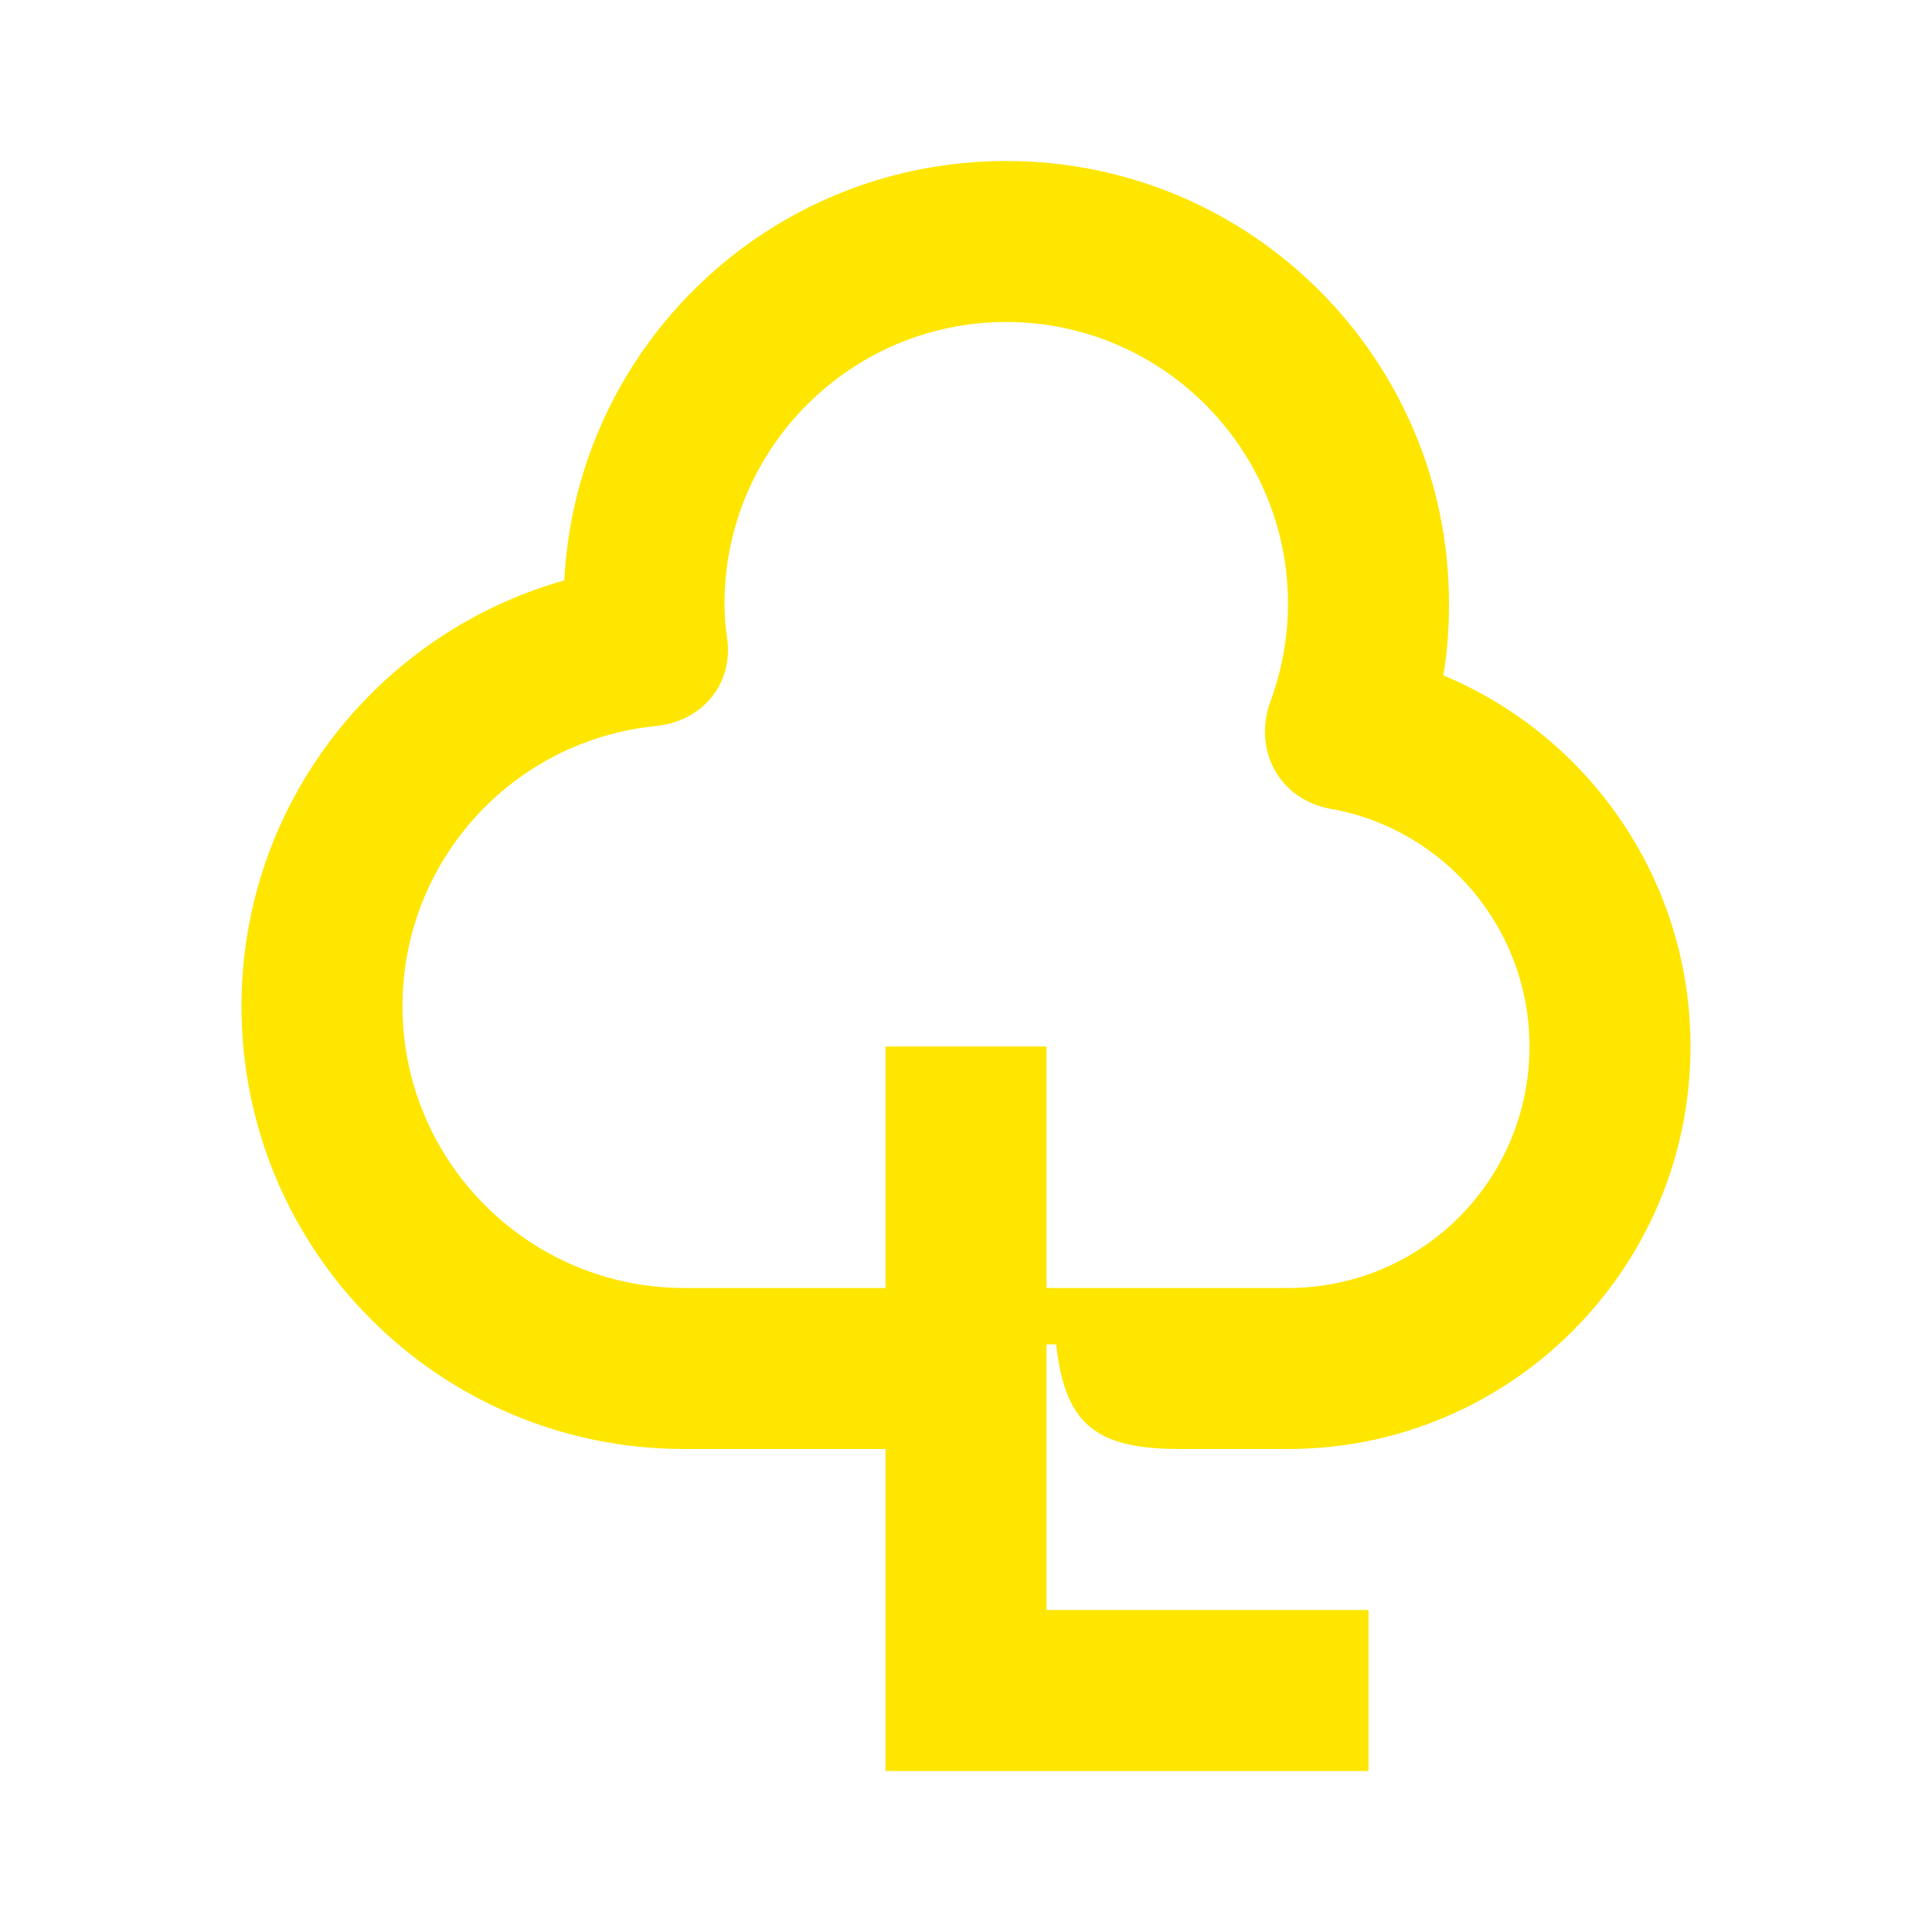 <svg width="24" height="24" viewBox="0 0 24 24" fill="none" xmlns="http://www.w3.org/2000/svg">
<path d="M13.12 16.7C13.23 17.71 13.63 18 14.66 18H16C18.76 18 21 15.76 21 13C21 10.92 19.73 9.14 17.93 8.39C17.98 8.1 18 7.8 18 7.5C18 4.46 15.54 2 12.5 2C9.56 2 7.16 4.3 7.01 7.21C4.7 7.86 3 9.98 3 12.5C3 15.54 5.46 18 8.5 18H11V22H17V20H13V16.7H13.12ZM11 13V16H8.5C6.57 16 5 14.43 5 12.5C5 10.69 6.37 9.2 8.14 9.02C8.74 8.96 9.12 8.48 9.03 7.91C9.01 7.78 9 7.64 9 7.5C9 5.57 10.57 4 12.5 4C14.43 4 16 5.57 16 7.5C16 7.93 15.92 8.34 15.78 8.72C15.57 9.3 15.87 9.93 16.54 10.05C17.94 10.3 19 11.53 19 13C19 14.66 17.66 16 16 16H13V13H11Z" fill="#FEE600"/>
</svg>
